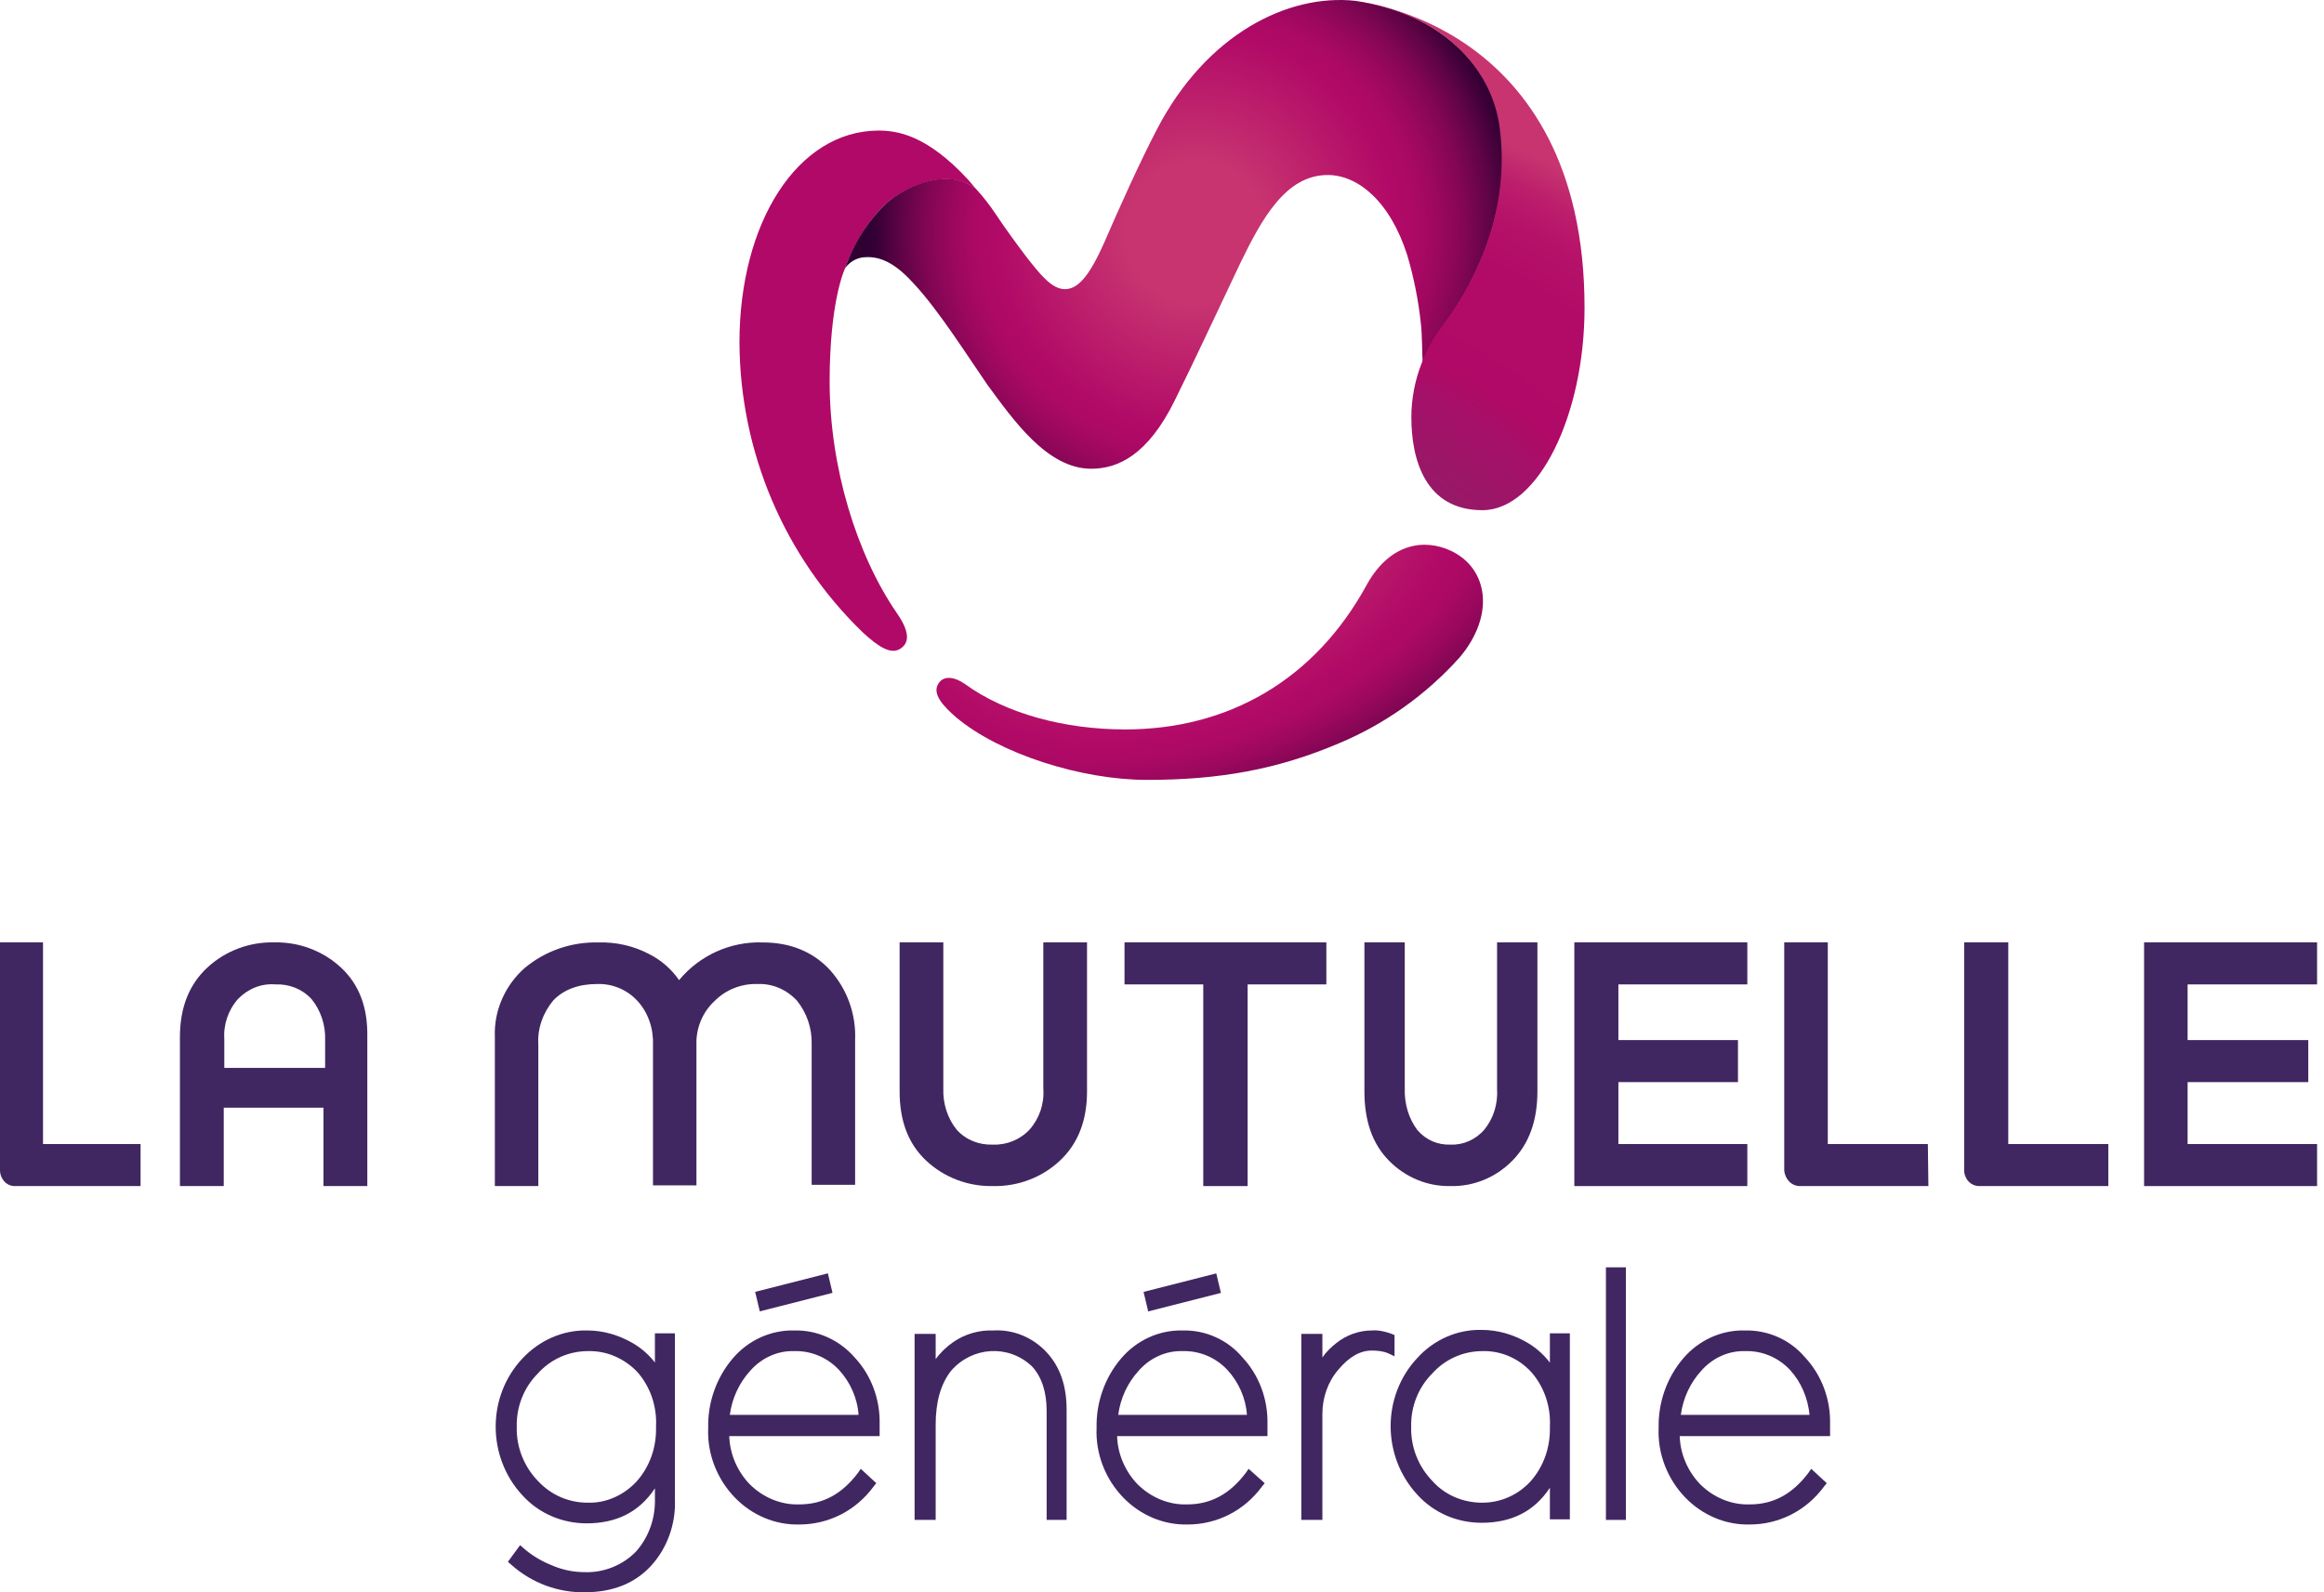 <svg width="286" height="196" viewBox="0 0 286 196" fill="none" xmlns="http://www.w3.org/2000/svg">
<path d="M104.009 33.004C105.038 30.047 106.729 27.311 109.007 25.093C111.506 22.874 116.724 20.582 120.105 23.244L119.223 22.209C114.005 16.515 110.33 16.072 108.052 16.072C98.129 16.146 91 27.385 91 42.172C91.073 55.63 96.512 68.495 106.141 77.811C108.125 79.66 109.522 80.473 110.624 79.956C111.873 79.29 112.094 77.959 110.404 75.519C105.406 68.273 102.098 57.478 102.098 46.979C102.098 37.292 103.862 33.3 104.009 33.004Z" fill="#B10967"/>
<path d="M178.61 67.829C175.376 66.276 171.113 66.794 168.247 71.896C161.779 83.8 151.048 89.789 138.48 89.789C131.057 89.789 123.78 87.867 118.709 84.17C117.533 83.356 116.136 83.061 115.475 84.17C114.667 85.427 116.136 86.979 117.68 88.31C123.045 92.821 133.115 96 141.126 96C150.019 96 157.148 94.743 164.792 91.49C170.452 89.124 175.523 85.501 179.639 80.916C184.049 75.667 183.093 69.973 178.61 67.829Z" fill="url(#paint0_radial_3125_195544)"/>
<path d="M134.29 57.7C137.598 57.7 141.273 55.999 144.58 49.27C147.079 44.242 150.019 37.884 152.591 32.486C155.311 26.867 158.251 21.543 163.396 21.543C167.071 21.543 171.04 24.723 173.171 31.377C173.979 34.113 174.567 36.996 174.861 39.88C175.008 40.989 175.008 43.577 175.082 44.686C175.743 42.986 176.625 41.433 177.654 40.028C182.211 33.965 185.886 25.092 184.71 15.702C183.608 8.16 177.14 1.579 166.777 0.101C158.545 -0.787 148.476 4.167 142.375 15.924C140.317 19.843 137.598 25.905 135.907 29.824C134.07 33.965 132.673 35.592 131.056 35.592C129.44 35.592 128.043 33.817 126.353 31.673C125.177 30.12 123.707 28.124 122.531 26.349C121.796 25.24 120.987 24.205 120.105 23.244C116.724 20.508 111.432 22.874 109.007 25.092C106.729 27.31 105.038 29.972 104.009 33.004C104.524 32.264 105.406 31.747 106.288 31.673C108.566 31.451 110.477 32.708 112.535 35C115.548 38.253 119.003 43.725 121.502 47.348C124.662 51.636 128.852 57.7 134.29 57.7Z" fill="url(#paint1_radial_3125_195544)"/>
<path d="M195 37.884C195 2.615 166.85 0.175 166.85 0.175C177.14 1.58 183.608 8.16 184.563 15.776C185.813 25.24 182.138 34.039 177.507 40.102C176.405 41.507 175.596 43.06 174.935 44.76C174.126 46.831 173.685 49.123 173.685 51.341C173.685 56.664 175.449 62.801 182.432 62.801C189.341 62.801 195 51.045 195 37.884Z" fill="url(#paint2_radial_3125_195544)"/>
<path d="M17.234 146H1.807C0.775 146 0 145.091 0 144.042V116H5.293V140.825H17.298V146H17.234Z" fill="#412761"/>
<path d="M41.967 119.106C39.742 117.037 36.775 115.934 33.74 116.003C30.706 115.934 27.739 117.037 25.514 119.106C23.288 121.175 22.142 124.002 22.142 127.657V146H27.537V136.346H39.809V146H45.203V127.657C45.271 124.002 44.192 121.175 41.967 119.106ZM27.604 131.45V128.002C27.469 126.14 28.076 124.347 29.29 122.968C30.503 121.727 32.122 121.037 33.875 121.175C35.561 121.106 37.179 121.727 38.325 122.968C39.472 124.347 40.079 126.209 40.011 128.002V131.45H27.604Z" fill="#412761"/>
<path d="M98.079 123.177C99.283 124.679 99.952 126.59 99.885 128.57V145.844H105.234V128.024C105.368 124.815 104.231 121.743 102.158 119.421C100.085 117.168 97.277 116.008 93.866 116.008C89.921 115.871 86.109 117.578 83.568 120.65C82.632 119.285 81.362 118.192 79.89 117.441C77.951 116.417 75.744 115.939 73.605 116.008C70.328 115.939 67.118 117.032 64.577 119.148C62.17 121.265 60.765 124.406 60.899 127.615V146H66.249V128.57C66.115 126.59 66.85 124.61 68.121 123.108C69.392 121.811 71.197 121.128 73.471 121.128C75.343 121.06 77.149 121.811 78.419 123.177C79.757 124.61 80.425 126.59 80.359 128.57V145.913H85.708V128.57C85.641 126.59 86.444 124.61 87.915 123.245C89.319 121.811 91.258 121.06 93.265 121.128C95.07 121.06 96.809 121.811 98.079 123.177Z" fill="#412761"/>
<path d="M133.774 116H128.395V133.998C128.529 135.86 127.924 137.653 126.714 139.032C125.57 140.273 123.889 140.963 122.208 140.894C120.527 140.963 118.913 140.342 117.77 139.101C116.627 137.722 116.022 135.86 116.089 133.998V116H110.71V134.343C110.71 137.998 111.785 140.825 114.005 142.894C116.224 144.963 119.182 146.066 122.208 145.997C125.234 146.066 128.193 144.963 130.412 142.894C132.631 140.825 133.774 137.998 133.774 134.343V116Z" fill="#412761"/>
<path d="M138.387 121.175H148.077V146H153.536V121.175H163.226V116H138.387V121.175Z" fill="#412761"/>
<path d="M189.2 116H184.234V133.998C184.358 135.86 183.8 137.653 182.683 139.032C181.627 140.273 180.076 140.963 178.524 140.894C176.972 140.963 175.482 140.342 174.427 139.101C173.372 137.722 172.813 135.86 172.875 133.998V116H167.91V134.343C167.91 137.998 168.903 140.825 170.951 142.894C172.999 144.963 175.731 146.066 178.524 145.997C181.317 146.066 184.048 144.963 186.096 142.894C188.145 140.825 189.2 137.998 189.2 134.343V116Z" fill="#412761"/>
<path d="M193.742 146H215.032V140.825H199.166V133.203H213.88V128.028H199.166V121.175H215.032V116H193.742V146Z" fill="#412761"/>
<path d="M237.316 146H221.494C220.435 146 219.64 145.091 219.574 144.042V116H224.936V140.825H237.25L237.316 146Z" fill="#412761"/>
<path d="M259.392 146H243.57C242.511 146 241.716 145.091 241.716 144.042V116H247.145V140.825H259.458V146H259.392Z" fill="#412761"/>
<path d="M285.148 121.175V116H263.858V146H285.148V140.825H269.215V133.203H284.064V128.028H269.215V121.175H285.148Z" fill="#412761"/>
<path d="M80.665 167.801C79.914 166.812 78.958 165.964 77.865 165.328C76.158 164.339 74.247 163.773 72.266 163.773C69.262 163.703 66.394 164.975 64.278 167.236C59.907 171.9 59.907 179.32 64.278 184.054C66.326 186.316 69.194 187.517 72.198 187.517C75.885 187.517 78.685 186.104 80.597 183.206V184.478C80.665 186.881 79.846 189.213 78.275 190.98C76.636 192.676 74.315 193.594 71.993 193.524C70.559 193.524 69.194 193.241 67.896 192.676C66.667 192.181 65.438 191.474 64.414 190.556L64.004 190.202L62.502 192.252L62.912 192.605C65.438 194.866 68.716 196.068 71.993 195.997C75.339 195.997 78.07 194.937 80.05 192.817C82.099 190.626 83.191 187.588 83.055 184.549V164.127H80.597V167.801H80.665ZM72.335 184.973C70.013 184.973 67.828 184.054 66.189 182.288C64.482 180.521 63.526 178.118 63.595 175.645C63.526 173.172 64.482 170.769 66.189 169.073C67.76 167.306 70.013 166.317 72.335 166.317C74.588 166.247 76.773 167.165 78.412 168.861C80.05 170.698 80.87 173.172 80.733 175.645C80.802 178.118 79.982 180.521 78.343 182.358C76.773 184.054 74.588 185.044 72.335 184.973Z" fill="#412761"/>
<path d="M97.735 163.773C94.868 163.703 92.068 164.975 90.156 167.236C88.176 169.568 87.084 172.607 87.152 175.787C87.015 178.967 88.244 182.076 90.429 184.337C92.546 186.528 95.414 187.729 98.35 187.659C101.969 187.659 105.315 185.963 107.5 182.995L107.841 182.571L105.929 180.804L105.588 181.299C103.608 183.913 101.286 185.185 98.35 185.185C96.097 185.256 93.912 184.337 92.273 182.712C90.771 181.157 89.815 179.037 89.746 176.776H108.251V175.292C108.319 172.253 107.226 169.285 105.178 167.095C103.266 164.904 100.535 163.703 97.735 163.773ZM105.656 174.161H89.815C90.088 172.112 90.975 170.204 92.341 168.72C93.707 167.165 95.687 166.247 97.735 166.317C99.784 166.247 101.832 167.095 103.266 168.649C104.632 170.133 105.519 172.112 105.656 174.161Z" fill="#412761"/>
<path d="M101.882 156.742L92.932 159.022L93.503 161.423L102.453 159.143L101.882 156.742Z" fill="#412761"/>
<path d="M122.248 163.773C120.541 163.703 118.766 164.197 117.332 165.187C116.513 165.752 115.762 166.459 115.147 167.307V164.197H112.552V187.093H115.147V175.363C115.147 172.607 115.762 170.345 117.059 168.72C119.654 165.752 124.092 165.469 126.96 168.155L127.028 168.225C128.189 169.497 128.803 171.335 128.803 173.667V187.093H131.261V173.525C131.261 170.557 130.442 168.225 128.803 166.459C127.096 164.621 124.706 163.632 122.248 163.773Z" fill="#412761"/>
<path d="M145.532 163.773C142.664 163.703 139.865 164.975 137.953 167.236C135.973 169.568 134.88 172.607 134.949 175.787C134.812 178.967 136.041 182.076 138.226 184.337C140.343 186.528 143.211 187.729 146.147 187.659C149.766 187.659 153.112 185.963 155.297 182.995L155.638 182.571L153.658 180.804L153.316 181.299C151.336 183.913 149.015 185.185 146.079 185.185C143.825 185.256 141.64 184.337 140.001 182.712C138.499 181.157 137.543 179.037 137.475 176.776H155.979V175.292C156.048 172.253 154.955 169.285 152.907 167.095C151.063 164.904 148.332 163.703 145.532 163.773ZM153.453 174.161H137.612C137.885 172.112 138.772 170.204 140.138 168.72C141.504 167.165 143.484 166.247 145.532 166.317C147.581 166.247 149.629 167.095 151.063 168.649C152.429 170.133 153.316 172.112 153.453 174.161Z" fill="#412761"/>
<path d="M149.68 156.747L140.73 159.027L141.301 161.429L150.251 159.149L149.68 156.747Z" fill="#412761"/>
<path d="M168.816 163.773C167.246 163.773 165.675 164.339 164.446 165.328C163.832 165.823 163.217 166.388 162.739 167.095V164.197H160.144V187.093H162.739V174.02C162.739 172.041 163.422 170.063 164.719 168.579C166.017 167.024 167.382 166.247 168.816 166.247C169.499 166.247 170.25 166.317 170.865 166.6L171.616 166.953V164.339L171.274 164.197C170.523 163.915 169.635 163.703 168.816 163.773Z" fill="#412761"/>
<path d="M193.193 187.093V164.127H190.734V167.731C189.983 166.741 189.027 165.893 187.935 165.257C186.228 164.268 184.316 163.703 182.336 163.703C179.331 163.632 176.464 164.904 174.415 167.165C170.045 171.829 170.045 179.249 174.415 183.984C176.464 186.245 179.331 187.447 182.336 187.447C186.023 187.447 188.823 186.033 190.734 183.136V187.023H193.193V187.093ZM182.404 184.973C180.083 184.973 177.829 184.055 176.259 182.288C174.552 180.521 173.596 178.119 173.664 175.645C173.596 173.172 174.552 170.769 176.259 169.073C177.829 167.307 180.083 166.317 182.404 166.317C184.657 166.247 186.842 167.165 188.413 168.861C190.052 170.699 190.871 173.172 190.734 175.645C190.803 178.119 189.983 180.521 188.345 182.359C186.774 184.055 184.657 184.973 182.404 184.973Z" fill="#412761"/>
<path d="M200.089 156H197.631V187.093H200.089V156Z" fill="#412761"/>
<path d="M214.701 163.773C211.833 163.703 209.034 164.975 207.122 167.236C205.142 169.568 204.049 172.607 204.117 175.787C203.981 178.967 205.21 182.076 207.395 184.337C209.512 186.528 212.379 187.729 215.315 187.659C218.934 187.659 222.28 185.963 224.465 182.995L224.807 182.571L222.895 180.804L222.553 181.299C220.573 183.913 218.252 185.185 215.315 185.185C213.062 185.256 210.877 184.337 209.238 182.712C207.736 181.157 206.78 179.037 206.712 176.776H225.216V175.292C225.285 172.253 224.192 169.285 222.144 167.095C220.3 164.904 217.569 163.703 214.701 163.773ZM222.69 174.161H206.849C207.122 172.112 208.009 170.204 209.375 168.72C210.741 167.165 212.721 166.247 214.769 166.317C216.818 166.247 218.866 167.095 220.3 168.649C221.666 170.133 222.485 172.112 222.69 174.161Z" fill="#412761"/>
<defs>
<radialGradient id="paint0_radial_3125_195544" cx="0" cy="0" r="1" gradientUnits="userSpaceOnUse" gradientTransform="translate(145.128 67.917) rotate(70.988) scale(40.506 65.718)">
<stop offset="0.19" stop-color="#C73470"/>
<stop offset="0.54" stop-color="#B10967"/>
<stop offset="0.59" stop-color="#AC0965"/>
<stop offset="0.65" stop-color="#9D085F"/>
<stop offset="0.72" stop-color="#840655"/>
<stop offset="0.79" stop-color="#620447"/>
<stop offset="0.86" stop-color="#370035"/>
<stop offset="0.88" stop-color="#300032"/>
</radialGradient>
<radialGradient id="paint1_radial_3125_195544" cx="0" cy="0" r="1" gradientUnits="userSpaceOnUse" gradientTransform="translate(147.164 28.621) rotate(0.201) scale(45.716 45.991)">
<stop offset="0.19" stop-color="#C73470"/>
<stop offset="0.54" stop-color="#B10967"/>
<stop offset="0.59" stop-color="#AC0965"/>
<stop offset="0.65" stop-color="#9D085F"/>
<stop offset="0.72" stop-color="#840655"/>
<stop offset="0.79" stop-color="#620447"/>
<stop offset="0.86" stop-color="#370035"/>
<stop offset="0.88" stop-color="#300032"/>
</radialGradient>
<radialGradient id="paint2_radial_3125_195544" cx="0" cy="0" r="1" gradientUnits="userSpaceOnUse" gradientTransform="translate(152.591 95.213) scale(83.913 84.417)">
<stop offset="0.05" stop-color="#8E1F69"/>
<stop offset="0.36" stop-color="#901E69"/>
<stop offset="0.5" stop-color="#971968"/>
<stop offset="0.61" stop-color="#A41168"/>
<stop offset="0.67" stop-color="#B10967"/>
<stop offset="0.83" stop-color="#B20B67"/>
<stop offset="0.9" stop-color="#B61269"/>
<stop offset="0.95" stop-color="#BC1F6C"/>
<stop offset="0.99" stop-color="#C5316F"/>
<stop offset="1" stop-color="#C73470"/>
</radialGradient>
</defs>
</svg>
